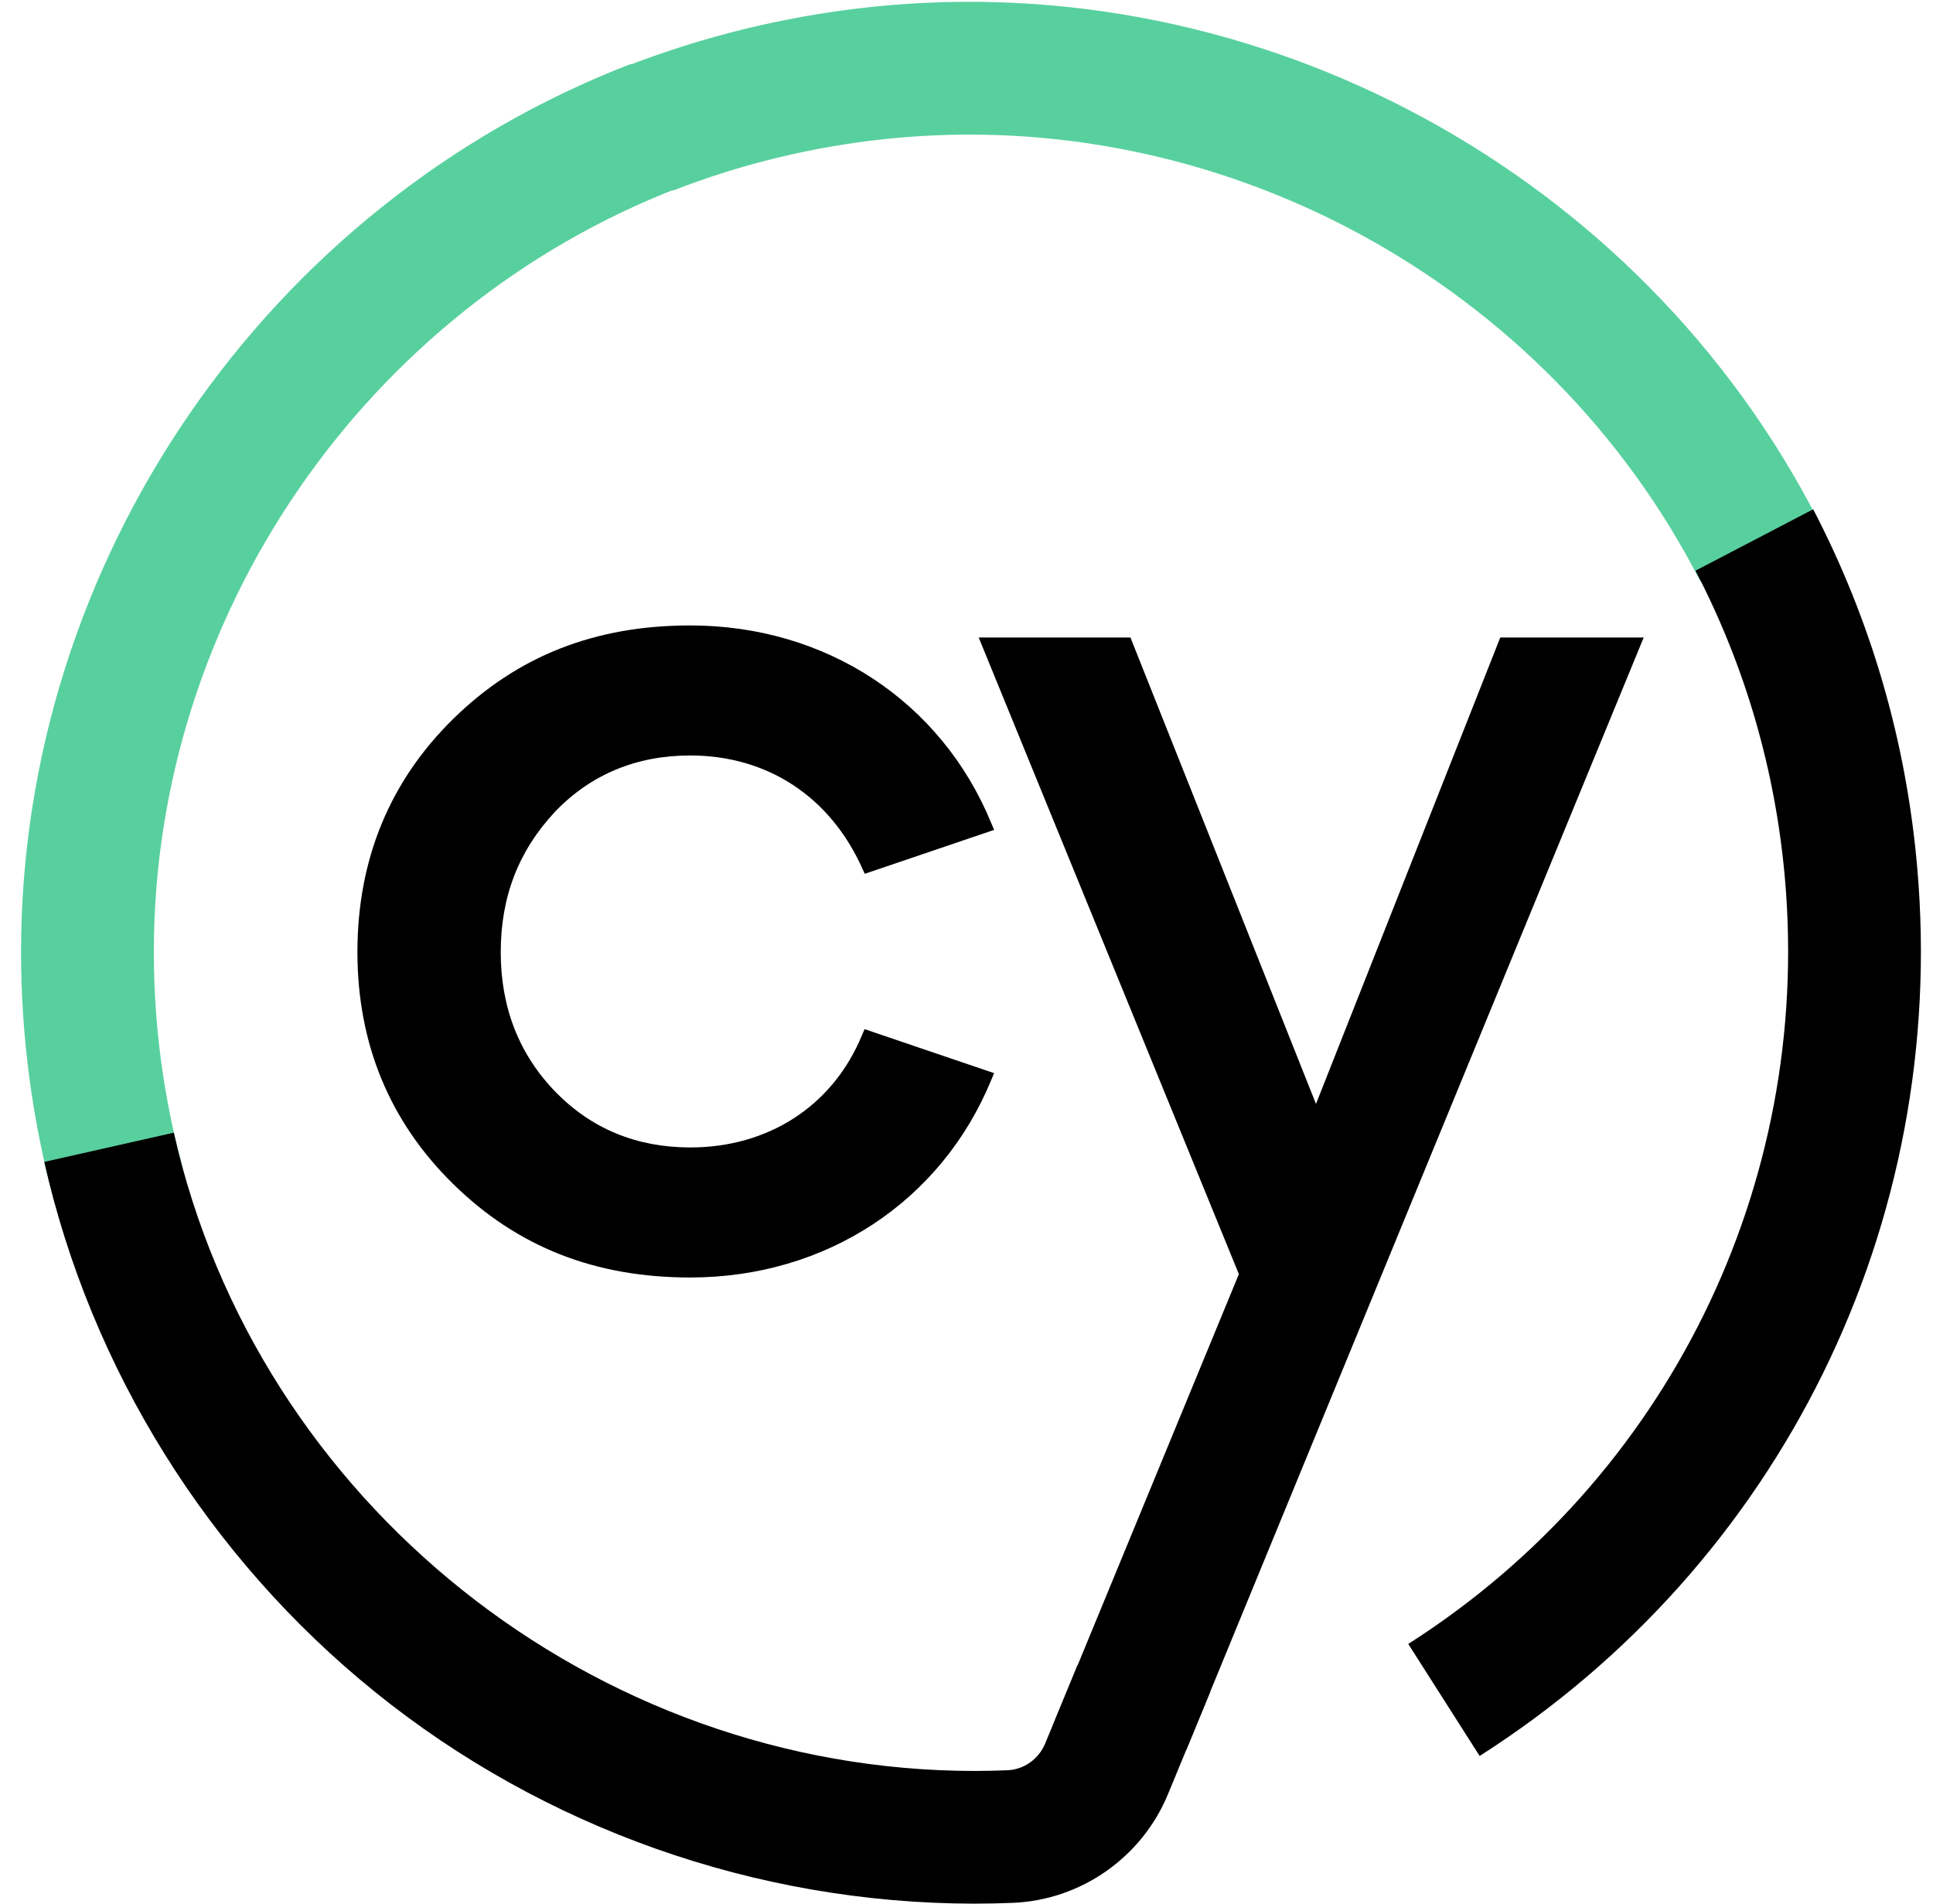 <svg width="65" height="64" viewBox="0 0 65 64" fill="none" xmlns="http://www.w3.org/2000/svg">
<g clip-path="url(#clip0_22_344)">
<path d="M1.846 40.479C1.092 37.731 0.708 34.877 0.708 32.002C0.708 18.879 8.949 6.88 21.218 2.148L22.826 6.311C12.266 10.385 5.173 20.709 5.173 32.002C5.173 34.479 5.503 36.932 6.151 39.296L1.846 40.479Z" fill="#58D09E"/>
<path d="M21.003 2.25C23.657 1.213 26.456 0.532 29.314 0.232C42.365 -1.14 55.16 5.802 61.148 17.509L57.176 19.544C52.021 9.467 41.013 3.492 29.781 4.673C27.318 4.932 24.912 5.516 22.629 6.408L21.003 2.25Z" fill="#58D09E"/>
<path d="M47.355 55.269C56.069 49.714 60.923 39.856 60.022 29.548C59.702 25.895 58.688 22.407 57.014 19.186L60.971 17.122C62.918 20.866 64.098 24.915 64.469 29.159C65.517 41.134 59.88 52.582 49.755 59.035L47.355 55.269Z" fill="black"/>
<path d="M23.21 25.399C25.8 25.399 27.909 26.78 28.993 29.189L29.079 29.377L33.428 27.901L33.335 27.678C31.651 23.576 27.772 21.027 23.21 21.027C20.003 21.027 17.397 22.055 15.243 24.166C13.103 26.263 12.019 28.901 12.019 32.009C12.019 35.089 13.103 37.714 15.243 39.81C17.397 41.921 20.003 42.949 23.21 42.949C27.772 42.949 31.651 40.4 33.335 36.302L33.428 36.079L29.072 34.599L28.989 34.794C28.019 37.162 25.858 38.577 23.21 38.577C21.406 38.577 19.884 37.947 18.676 36.706C17.455 35.449 16.838 33.869 16.838 32.012C16.838 30.141 17.442 28.593 18.676 27.277C19.88 26.03 21.406 25.399 23.21 25.399Z" fill="black"/>
<path d="M50.449 21.432L44.252 37.114L38.013 21.432H32.91L41.659 42.836L35.434 57.932L39.896 58.819L55.272 21.432H50.449Z" fill="black"/>
<path d="M36.232 55.986L35.145 58.617C34.929 59.138 34.435 59.491 33.88 59.515C33.513 59.529 33.142 59.539 32.768 59.539C19.972 59.532 8.65 50.511 5.845 38.08L1.489 39.063C3.063 46.036 7.014 52.364 12.615 56.887C18.281 61.461 25.418 63.986 32.72 64C32.731 64 32.785 64 32.785 64C33.214 64 33.639 63.99 34.065 63.973C36.356 63.877 38.403 62.441 39.278 60.313L40.698 56.873L36.232 55.986Z" fill="black"/>
</g>
<defs>
<clipPath id="clip0_22_344">
<rect width="64" height="64" fill="white" transform="translate(0.708)"/>
</clipPath>
</defs>
</svg>
